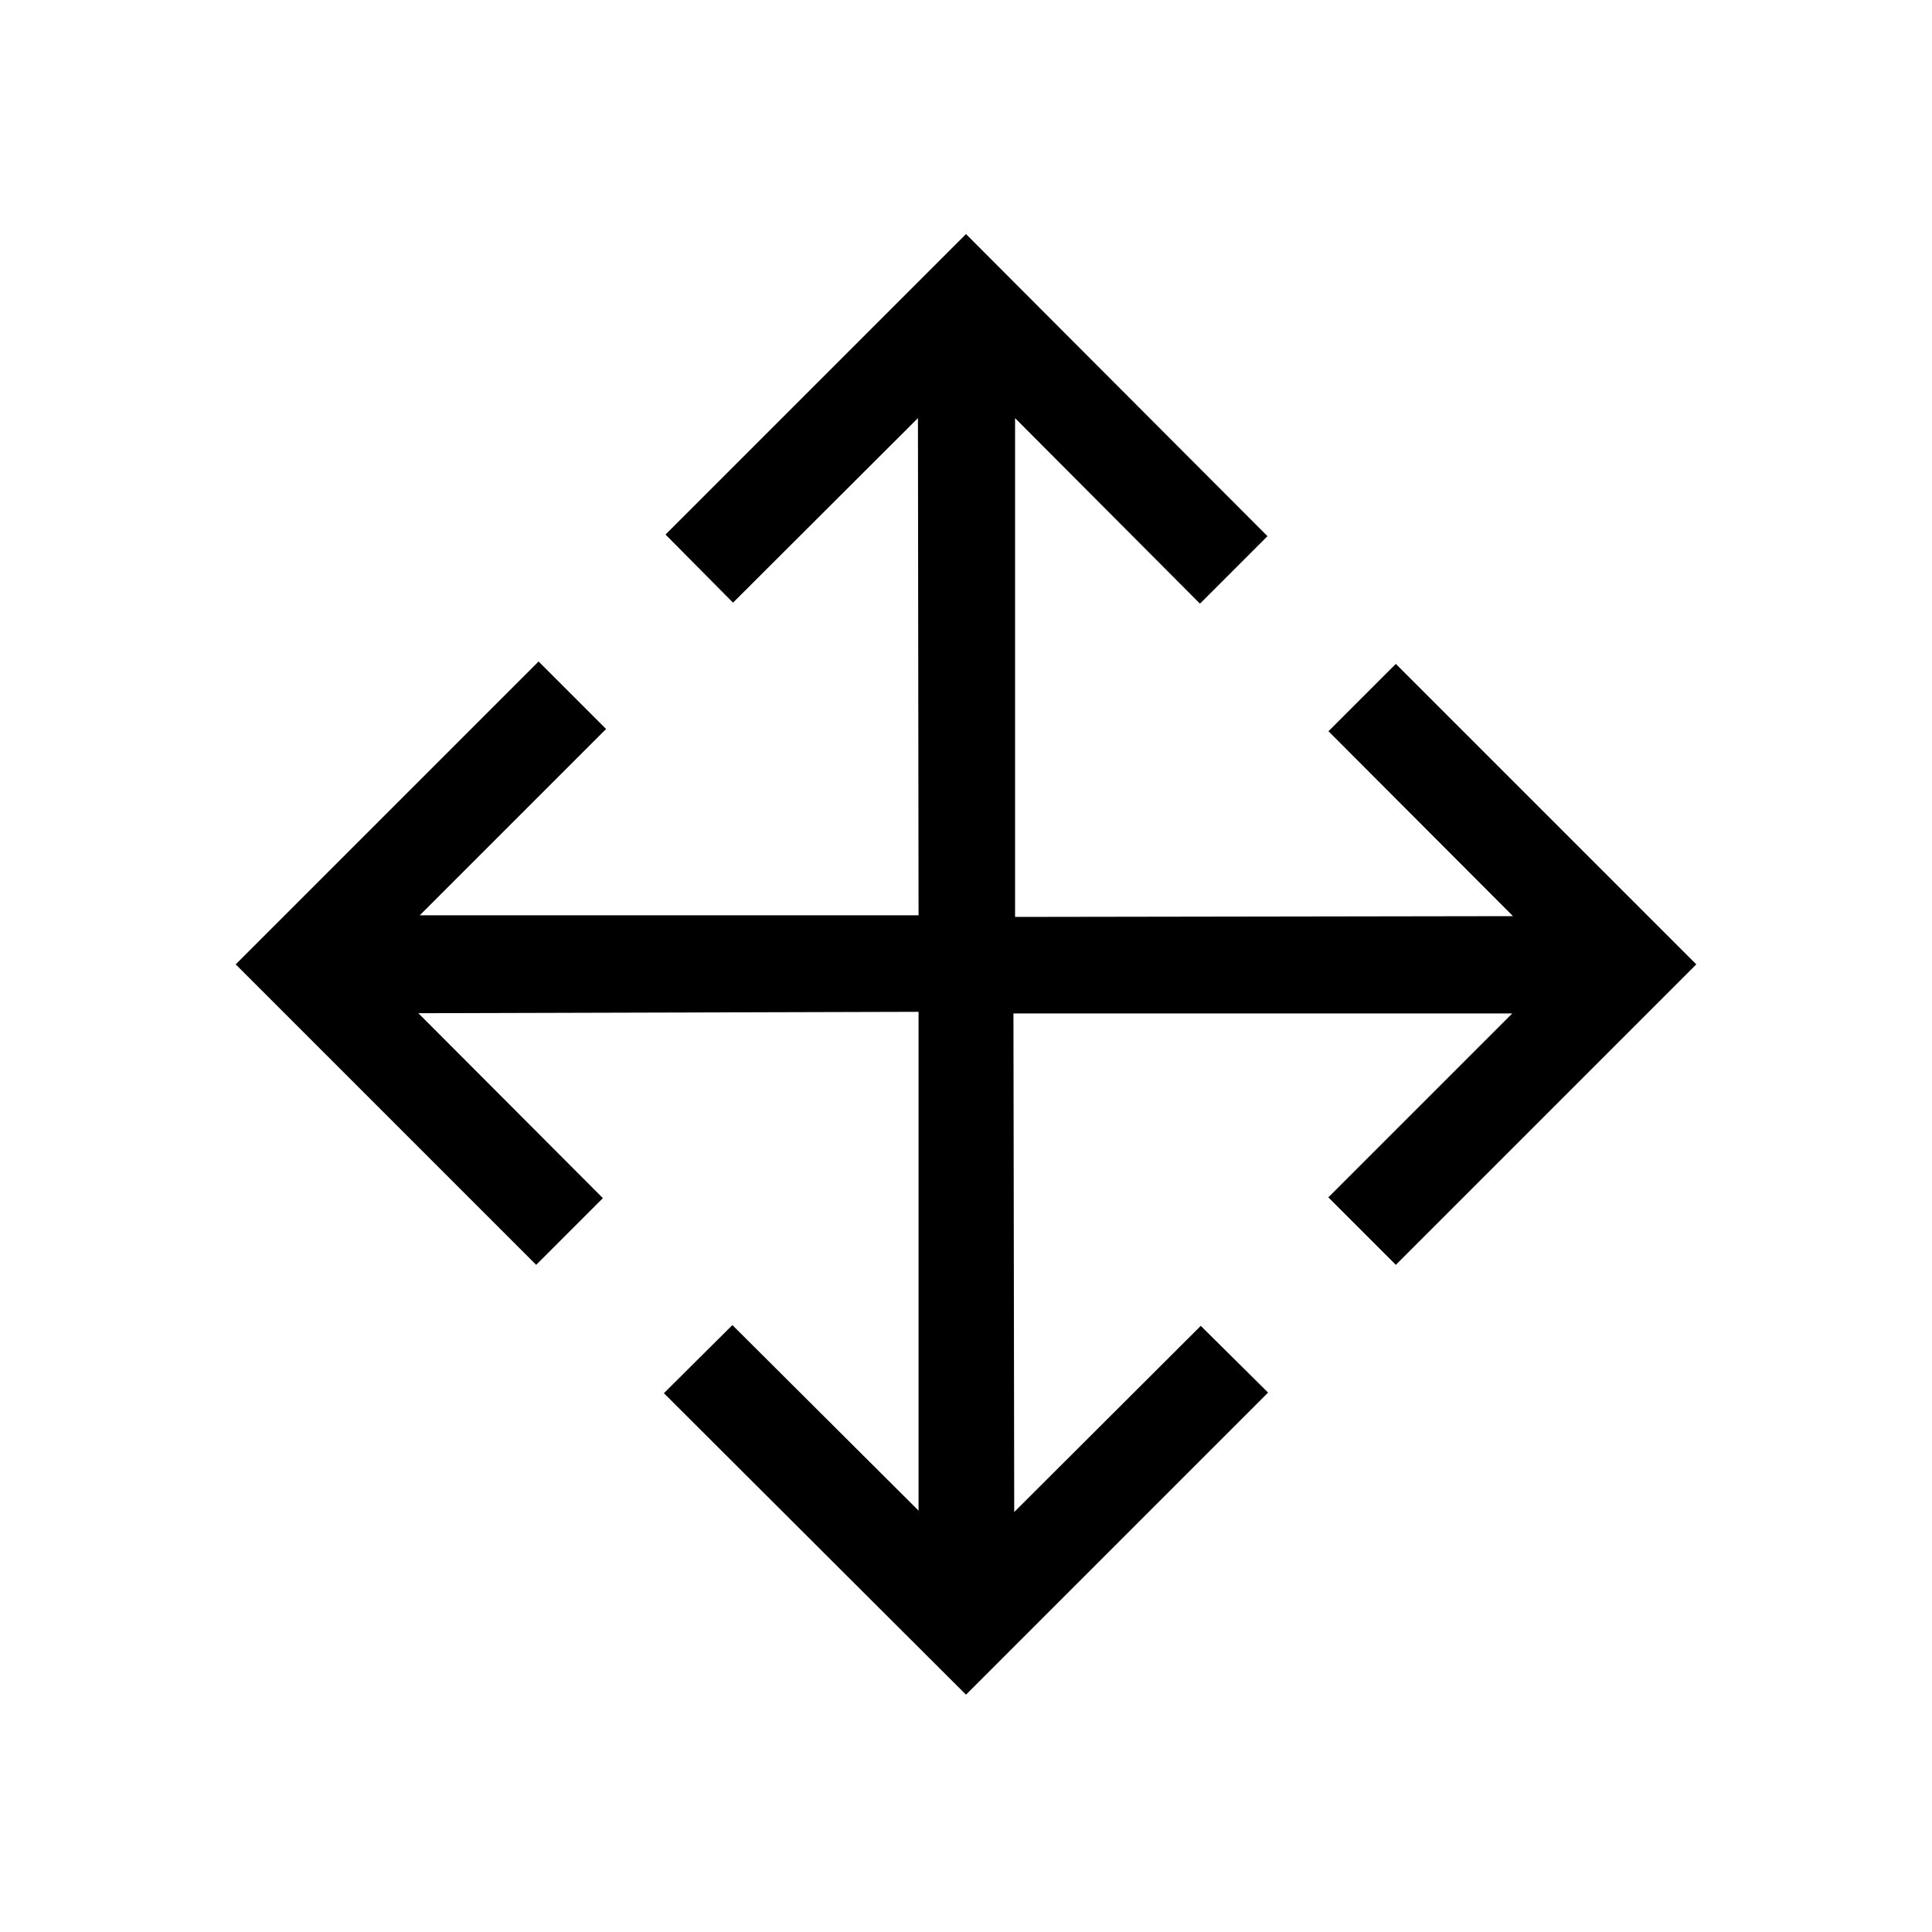 <svg xmlns="http://www.w3.org/2000/svg" height="20" viewBox="0 96 960 960" width="20"><path d="M480 938.076 329.886 788.269l34.037-33.845 92.501 92.193V598.769l-248.541.692 91.693 91.885-33.153 33.153-149.307-149.307 150.499-150.499 33.538 33.538-92.578 92.577h247.849l-.308-247.041-91.885 91.694-33.538-33.846L480 212.309l149.807 150.114-33.538 33.538-91.885-92.194v247.849l247.426-.385-91.694-91.885 33.461-33.46 149.307 149.306-149.307 149.307-33.538-33.537 91.386-91.386H503.576l.385 247.734 92.693-92.501 33.46 33.153L480 938.076Z"/></svg>